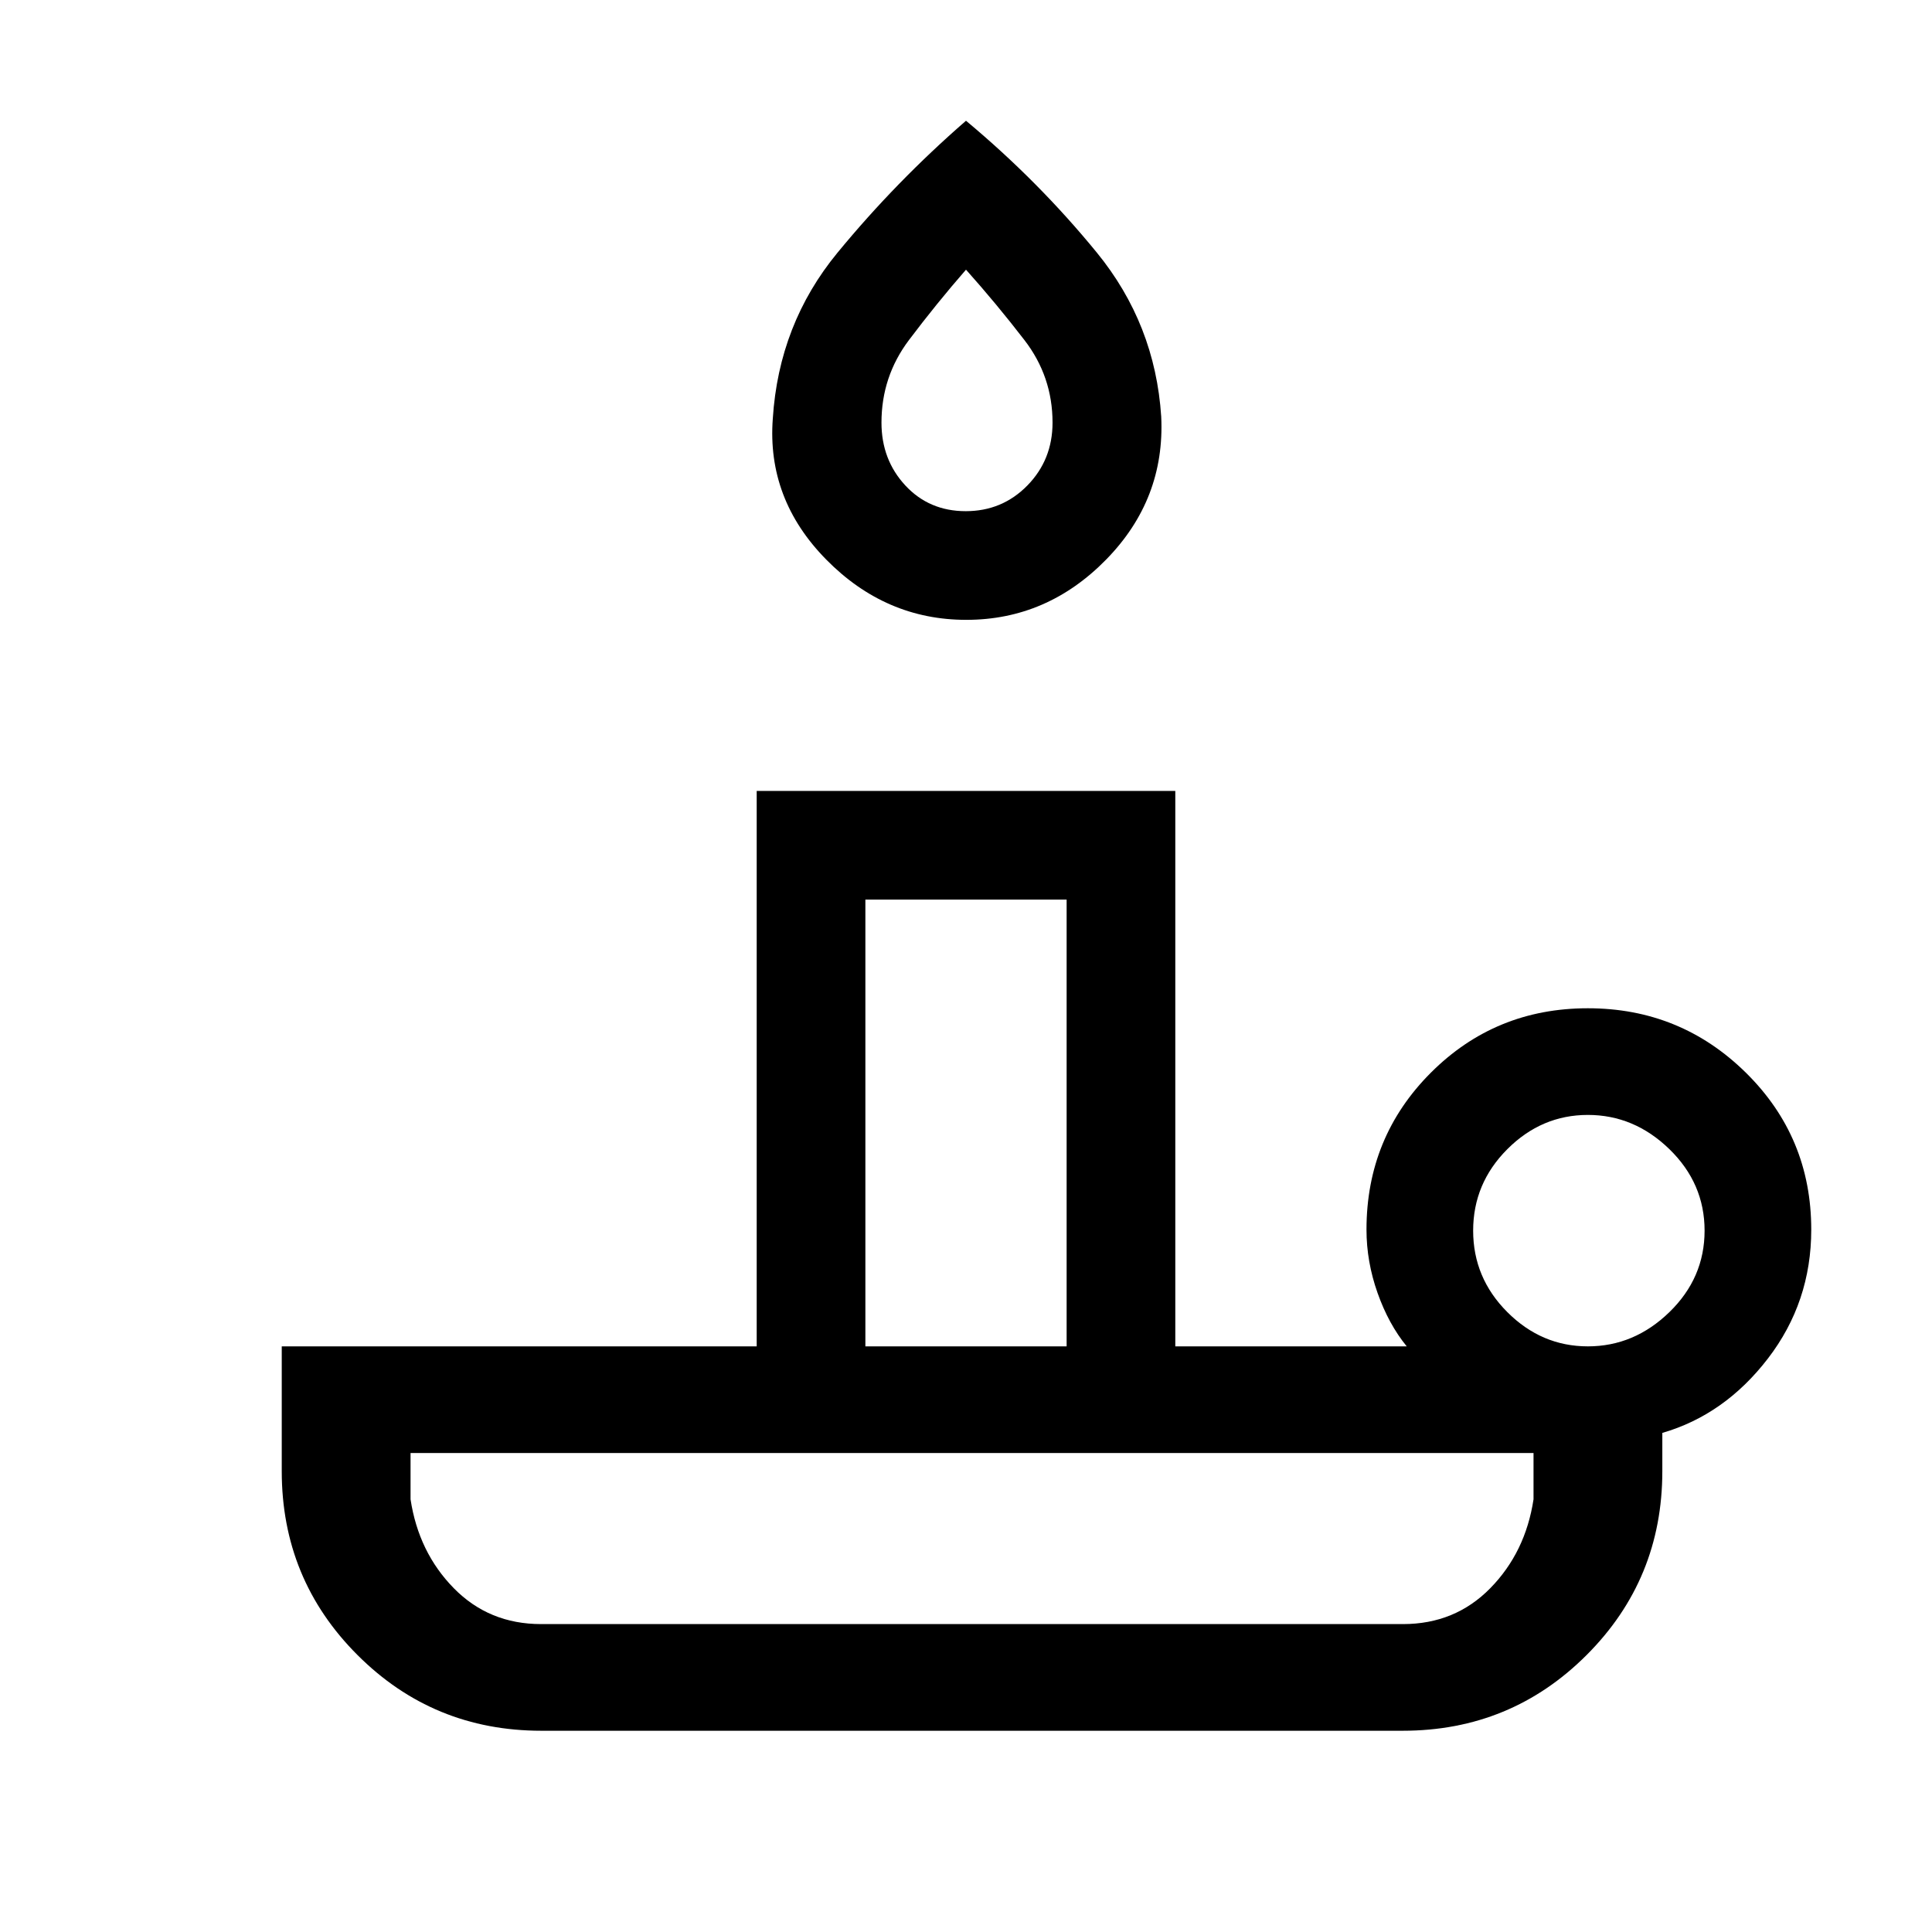 <svg xmlns="http://www.w3.org/2000/svg" height="24" viewBox="0 -960 960 960" width="24"><path d="M268.86-153h428.28q25.87 0 43.36-17.82Q758-188.65 762-215v-23H204v23q4 26.35 21.5 44.18Q242.99-153 268.86-153Zm211.29-499q-40.15 0-69.65-30-29.5-30-26.5-70 3-47 32.11-82.39Q445.22-869.79 480-900q36 30 65 65.5t32 81.49q2 41.06-27.35 71.04Q520.31-652 480.15-652ZM430-291h100v-222H430v222Zm49.86-415q18.14 0 30.64-12.77Q523-731.55 523-750q0-22.9-13.97-41.02Q495.07-809.14 480-826q-14.7 16.86-28.35 34.98Q438-772.9 438-750q0 18.45 11.86 31.23 11.86 12.77 30 12.77ZM789-291q23 0 40.5-17t17.5-40.5q0-23.5-17.5-40.5T789-406q-23 0-40 17t-17 40.5q0 23.5 17 40.5t40 17Zm-92 191H269q-53.75 0-91.37-37.63Q140-175.25 140-229v-62h236v-276h208v276h115q-9-11-14.5-26.55Q679-333.09 679-349q0-46 32-78t78-32q46 0 78.5 32t32.5 78q0 36-21.5 64T826-248v19q0 53.75-37.62 91.37Q750.75-100 697-100Zm-214-53Zm-53-138h100-100Zm51-476Z"/></svg>